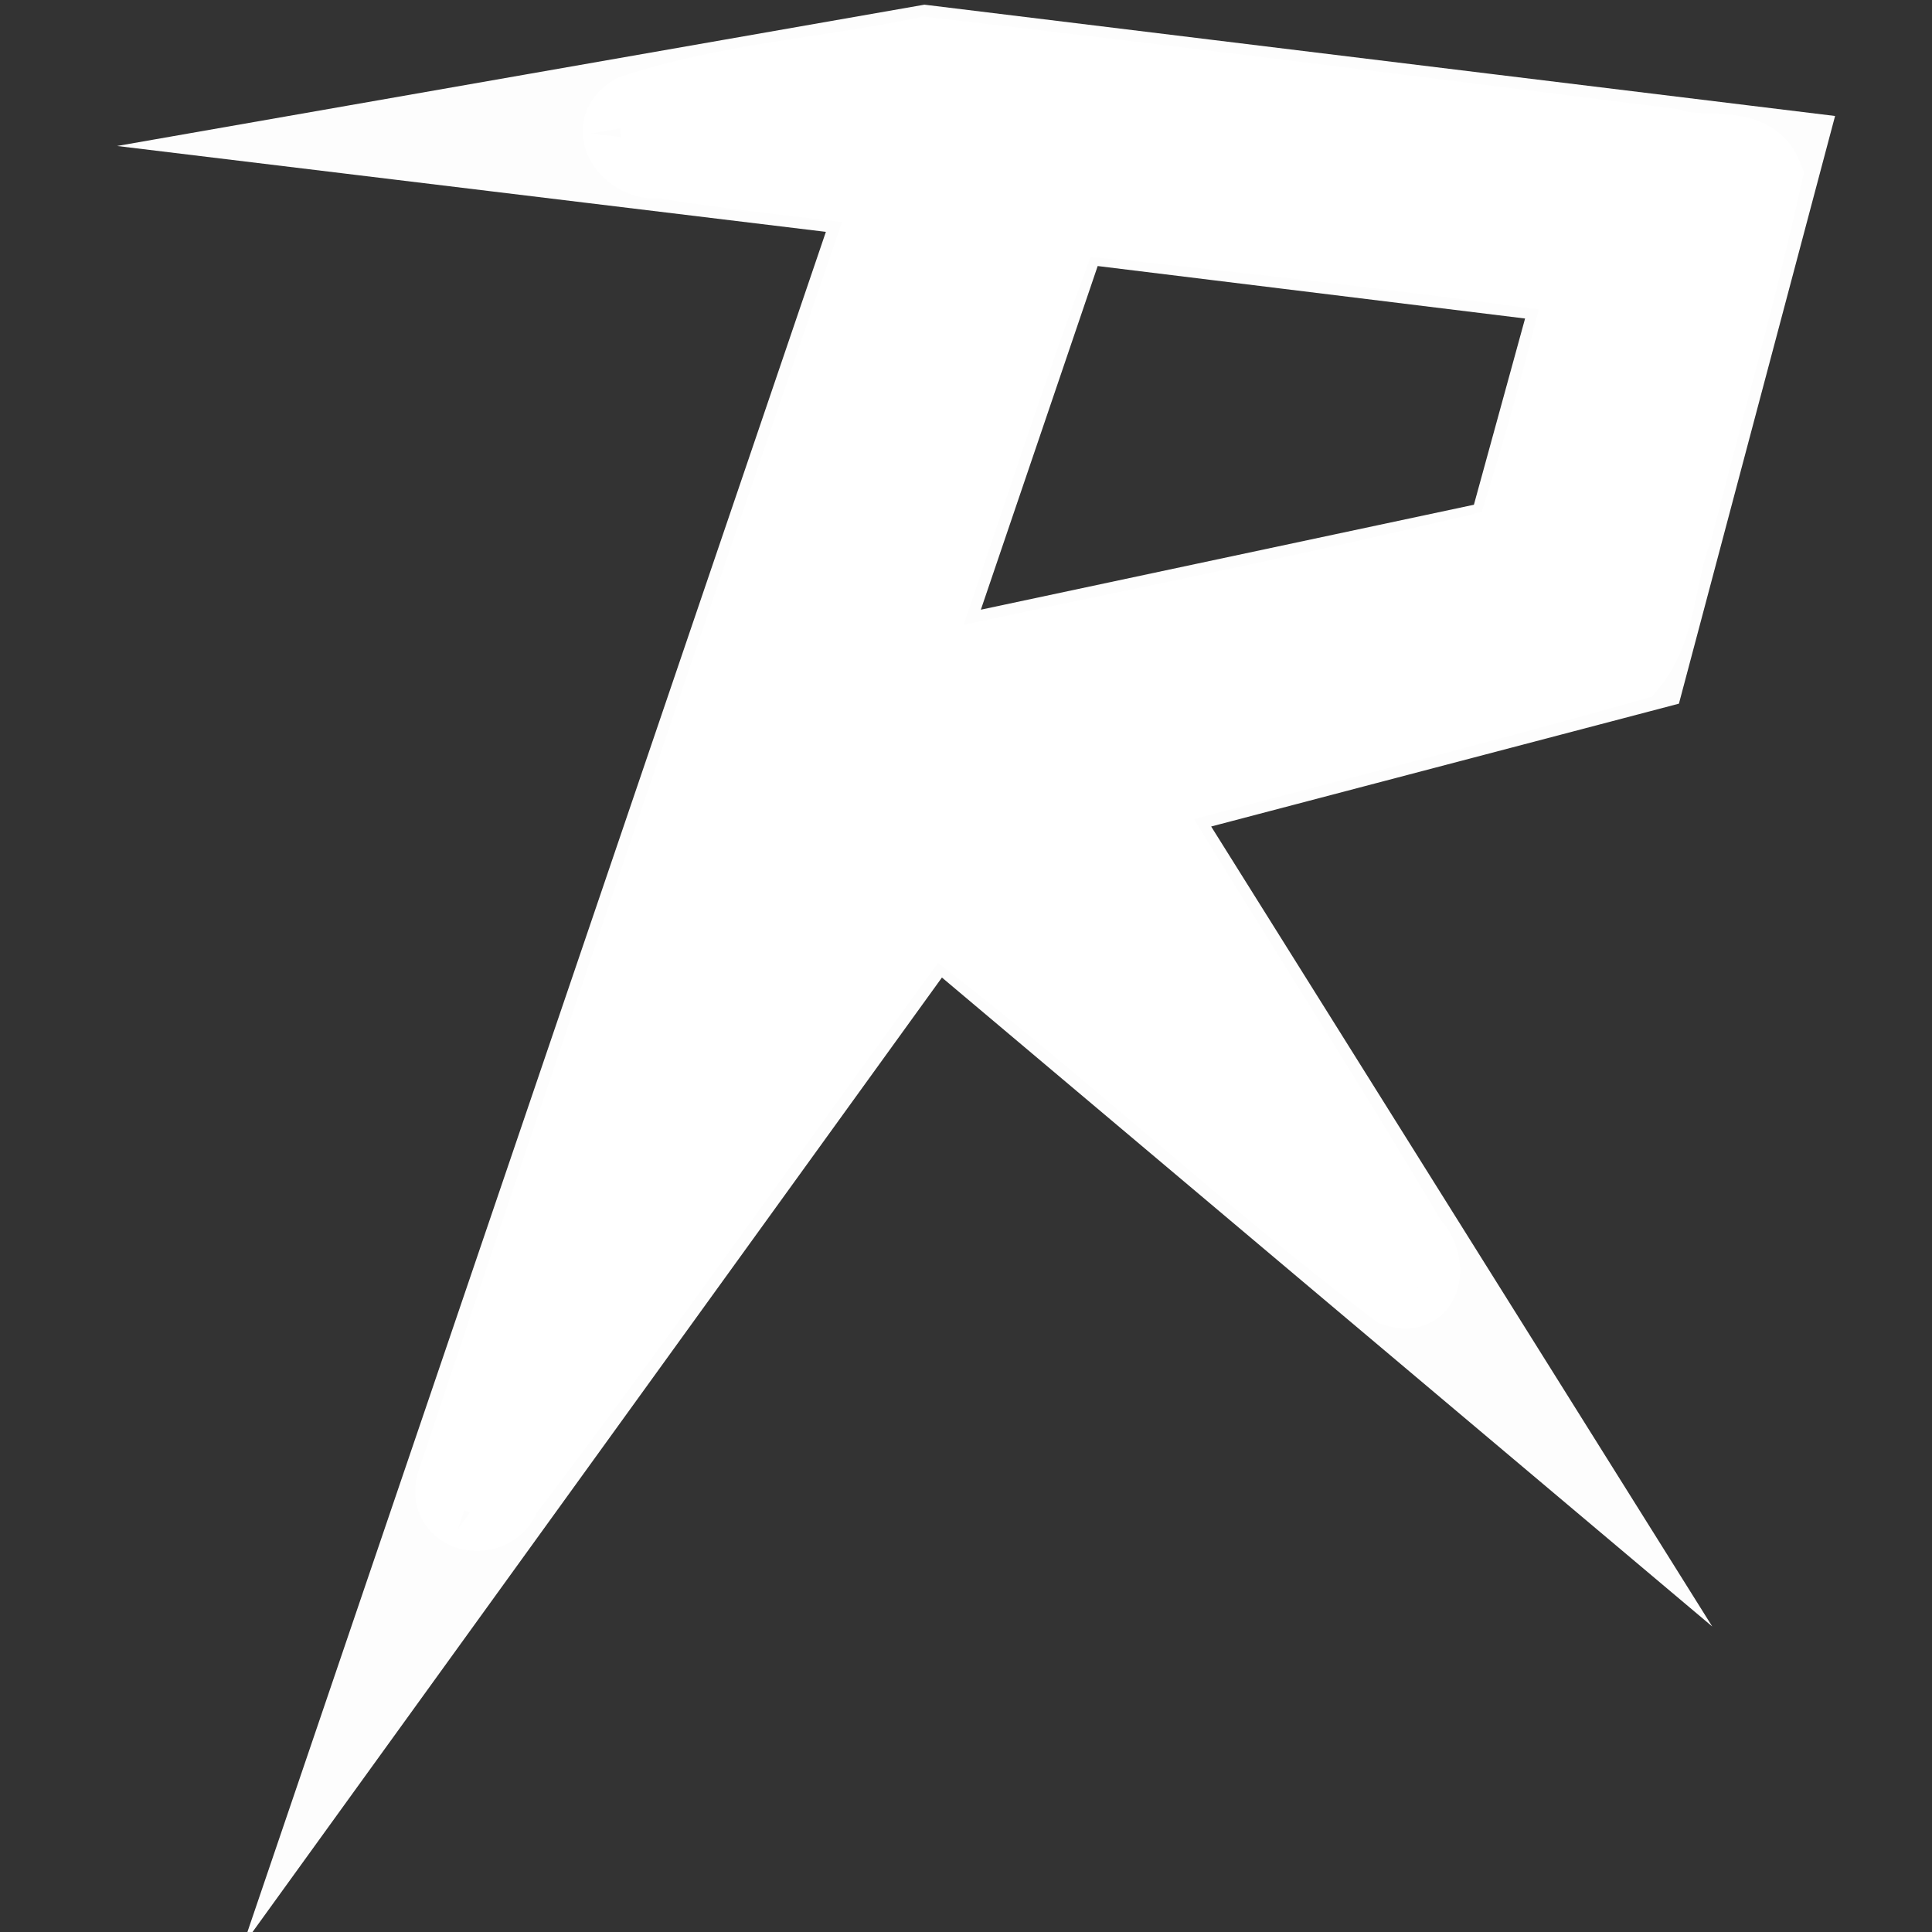<?xml version="1.0" encoding="UTF-8" standalone="no"?>
<!-- Created with Inkscape (http://www.inkscape.org/) -->

<svg
   width="32"
   height="32"
   viewBox="0 0 8.467 8.467"
   version="1.1"
   id="svg324"
   inkscape:version="1.2.2 (b0a8486541, 2022-12-01)"
   sodipodi:docname="ronin_logo_r_favicon.svg"
   inkscape:export-filename="../ronin-rb.github.io/images/favicon.ico"
   inkscape:export-xdpi="25.4"
   inkscape:export-ydpi="25.4"
   xmlns:inkscape="http://www.inkscape.org/namespaces/inkscape"
   xmlns:sodipodi="http://sodipodi.sourceforge.net/DTD/sodipodi-0.dtd"
   xmlns="http://www.w3.org/2000/svg"
   xmlns:svg="http://www.w3.org/2000/svg"
   xmlns:rdf="http://www.w3.org/1999/02/22-rdf-syntax-ns#"
   xmlns:cc="http://creativecommons.org/ns#"
   xmlns:dc="http://purl.org/dc/elements/1.1/">
  <rect x="0" y="0" width="8.467" height="8.467" fill="#333333" stroke="none"/>
  <title
     id="title447">Ronin</title>
  <sodipodi:namedview
     id="namedview326"
     pagecolor="#000000"
     bordercolor="#000000"
     borderopacity="0.25"
     inkscape:showpageshadow="2"
     inkscape:pageopacity="0"
     inkscape:pagecheckerboard="0"
     inkscape:deskcolor="#d1d1d1"
     inkscape:document-units="mm"
     showgrid="false"
     inkscape:zoom="20.70196"
     inkscape:cx="47.338514"
     inkscape:cy="23.041297"
     inkscape:window-width="3840"
     inkscape:window-height="2121"
     inkscape:window-x="0"
     inkscape:window-y="0"
     inkscape:window-maximized="1"
     inkscape:current-layer="layer1" />
  <defs
     id="defs321" />
  <g
     inkscape:label="Layer 1"
     inkscape:groupmode="layer"
     id="layer1">
    <g
       id="g6932"
       transform="matrix(0.021,0,0,0.021,-2.48,-3.112)"
       style="display:inline"
       inkscape:export-filename="ronin_logo_favicon.svg"
       inkscape:export-xdpi="96"
       inkscape:export-ydpi="96">
      <path
         style="font-variation-settings:'wght' 700;display:inline;fill:none;stroke:#ffffff;stroke-width:3;stroke-linecap:square;stroke-linejoin:miter;stroke-miterlimit:7;stroke-dasharray:none;stroke-opacity:0.992"
         d="M 10.556,32.238 35.277,27.911 72.742,32.49 66.653,55.405 45.289,61.015 62.972,89.247 35.726,66.293 10.397,101.361 32.991,34.956 Z"
         id="path904"
         sodipodi:nodetypes="cccccccccc"
         class="UnoptimicedTransforms"
         transform="matrix(4.824,0,0,4.824,141.024,21.837)" />
      <path
         style="font-variation-settings:'wght' 700;display:inline;fill:none;stroke:#ffffff;stroke-width:14.471;stroke-linecap:square;stroke-miterlimit:7;stroke-dasharray:none;stroke-opacity:0.992"
         d="m 342.215,195.81 103.347,12.691 -14.067,51.187 -119.653,25.468 z"
         id="path1799"
         sodipodi:nodetypes="ccccc" />
      <path
         style="font-variation-settings:'wght' 700;fill:#ffffff;stroke:#ffffff;stroke-width:15.817;stroke-linecap:square;stroke-miterlimit:7.5;stroke-opacity:0.992"
         d="m 311.141,159.644 c -20.213,4.236 -41.286,5.483 -60.909,12.031 -6.322,3.747 0.039,10.927 5.615,9.966 16.137,2.569 32.402,4.202 48.616,6.196 -30.901,89.969 -61.491,180.047 -91.668,270.261 -1.469,6.805 8.486,8.002 10.389,1.877 30.447,-40.087 59.2,-81.519 89.061,-121.956 33.507,24.955 63.863,53.937 97.174,79.149 6.644,2.194 6.723,-6.255 3.041,-9.5 -18.56,-31.492 -38.539,-62.116 -57.413,-93.417 34.384,-9.349 68.995,-17.884 103.272,-27.61 6.148,-7.553 5.691,-18.86 9.241,-27.838 6.315,-24.651 13.253,-49.191 18.773,-74.02 -2.928,-7.206 -13.424,-3.741 -19.583,-6.036 -51.843,-6.536 -103.719,-13.087 -155.607,-19.103 z m 29.286,33.71 c 36.32,3.483 72.475,7.768 108.592,12.761 -4.567,18.76 -9.576,37.224 -15.513,55.495 -41.844,10.469 -84.243,18.373 -126.378,27.708 11.146,-31.907 21.38,-64.588 33.299,-95.964 z"
         id="path6851" />
    </g>
  </g>
</svg>
